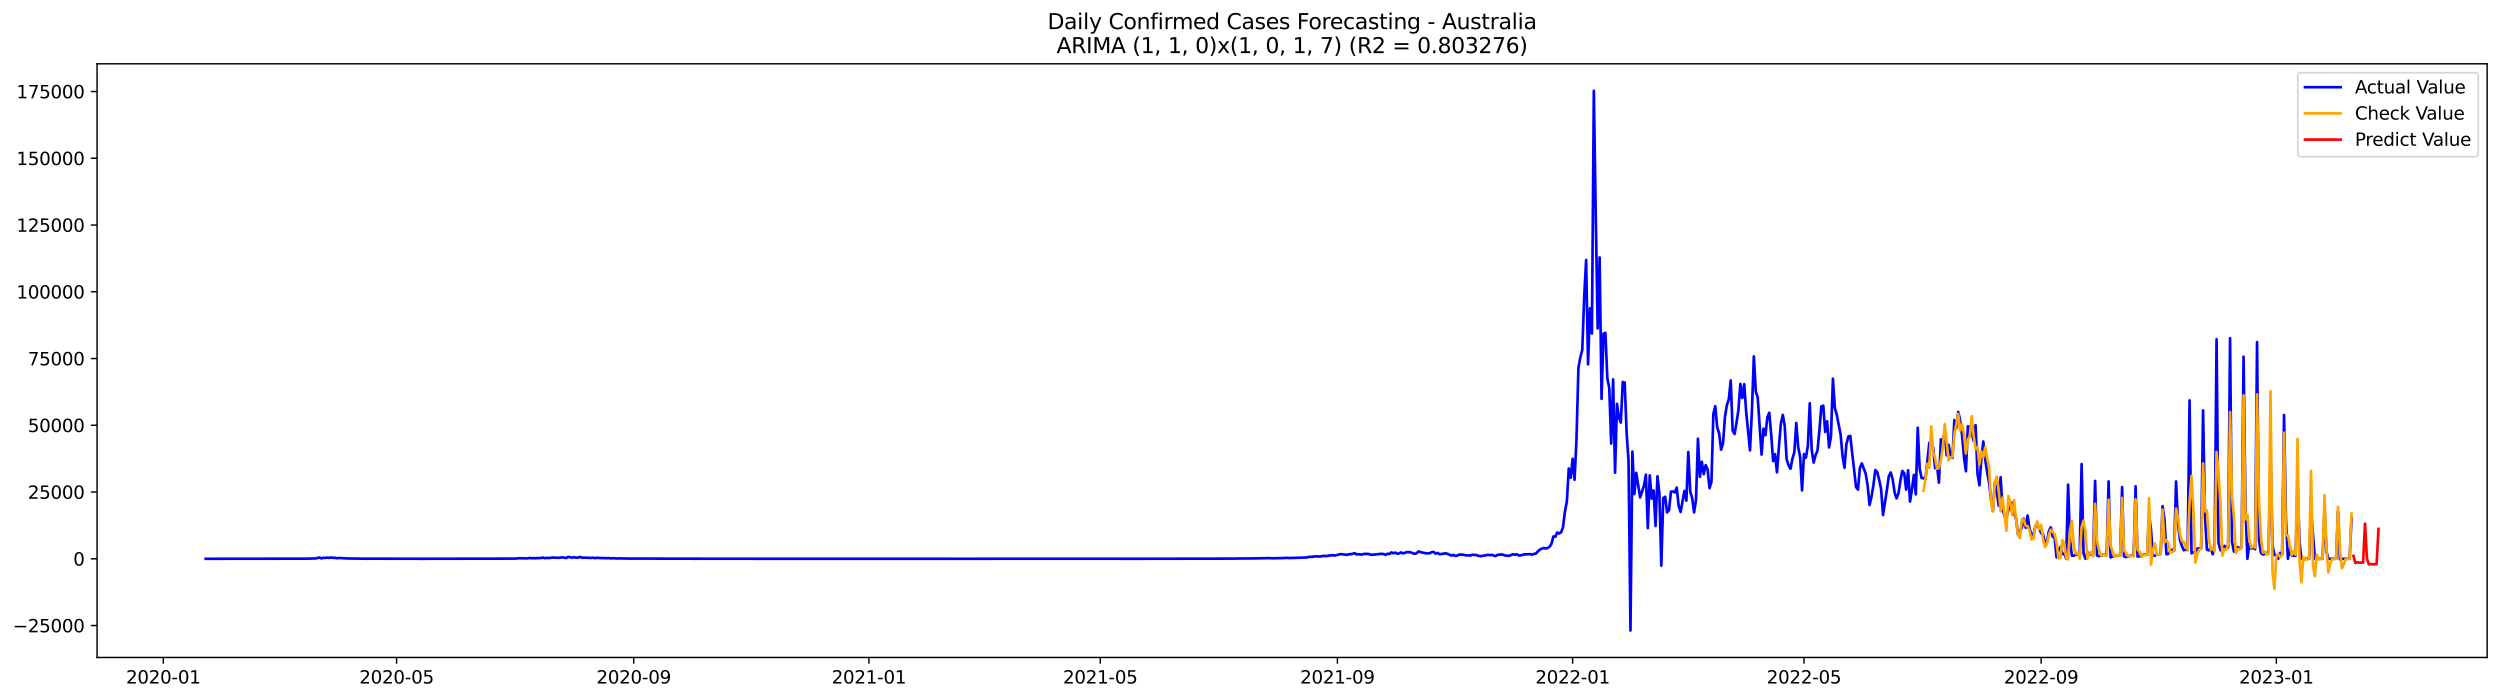 <?xml version="1.0" encoding="utf-8" standalone="no"?>
<!DOCTYPE svg PUBLIC "-//W3C//DTD SVG 1.1//EN"
  "http://www.w3.org/Graphics/SVG/1.1/DTD/svg11.dtd">
<svg xmlns:xlink="http://www.w3.org/1999/xlink" width="1400.792pt" height="392.274pt" viewBox="0 0 1400.792 392.274" xmlns="http://www.w3.org/2000/svg" version="1.1">
 <defs>
  <style type="text/css">*{stroke-linejoin: round; stroke-linecap: butt}</style>
 </defs>
 <g id="figure_1">
  <g id="patch_1">
   <path d="M 0 392.274 
L 1400.792 392.274 
L 1400.792 0 
L 0 0 
z
" style="fill: #ffffff"/>
  </g>
  <g id="axes_1">
   <g id="patch_2">
    <path d="M 54.392 368.396 
L 1393.592 368.396 
L 1393.592 35.755 
L 54.392 35.755 
z
" style="fill: #ffffff"/>
   </g>
   <g id="matplotlib.axis_1">
    <g id="xtick_1">
     <g id="line2d_1">
      <defs>
       <path id="maee55ea41e" d="M 0 0 
L 0 3.5 
" style="stroke: #000000; stroke-width: 0.8"/>
      </defs>
      <g>
       <use xlink:href="#maee55ea41e" x="91.499" y="368.396" style="stroke: #000000; stroke-width: 0.8"/>
      </g>
     </g>
     <g id="text_1">
      <!-- 2020-01 -->
      <g transform="translate(70.608 382.994)scale(0.1 -0.1)">
       <defs>
        <path id="DejaVuSans-32" d="M 1228 531 
L 3431 531 
L 3431 0 
L 469 0 
L 469 531 
Q 828 903 1448 1529 
Q 2069 2156 2228 2338 
Q 2531 2678 2651 2914 
Q 2772 3150 2772 3378 
Q 2772 3750 2511 3984 
Q 2250 4219 1831 4219 
Q 1534 4219 1204 4116 
Q 875 4013 500 3803 
L 500 4441 
Q 881 4594 1212 4672 
Q 1544 4750 1819 4750 
Q 2544 4750 2975 4387 
Q 3406 4025 3406 3419 
Q 3406 3131 3298 2873 
Q 3191 2616 2906 2266 
Q 2828 2175 2409 1742 
Q 1991 1309 1228 531 
z
" transform="scale(0.016)"/>
        <path id="DejaVuSans-30" d="M 2034 4250 
Q 1547 4250 1301 3770 
Q 1056 3291 1056 2328 
Q 1056 1369 1301 889 
Q 1547 409 2034 409 
Q 2525 409 2770 889 
Q 3016 1369 3016 2328 
Q 3016 3291 2770 3770 
Q 2525 4250 2034 4250 
z
M 2034 4750 
Q 2819 4750 3233 4129 
Q 3647 3509 3647 2328 
Q 3647 1150 3233 529 
Q 2819 -91 2034 -91 
Q 1250 -91 836 529 
Q 422 1150 422 2328 
Q 422 3509 836 4129 
Q 1250 4750 2034 4750 
z
" transform="scale(0.016)"/>
        <path id="DejaVuSans-2d" d="M 313 2009 
L 1997 2009 
L 1997 1497 
L 313 1497 
L 313 2009 
z
" transform="scale(0.016)"/>
        <path id="DejaVuSans-31" d="M 794 531 
L 1825 531 
L 1825 4091 
L 703 3866 
L 703 4441 
L 1819 4666 
L 2450 4666 
L 2450 531 
L 3481 531 
L 3481 0 
L 794 0 
L 794 531 
z
" transform="scale(0.016)"/>
       </defs>
       <use xlink:href="#DejaVuSans-32"/>
       <use xlink:href="#DejaVuSans-30" x="63.623"/>
       <use xlink:href="#DejaVuSans-32" x="127.246"/>
       <use xlink:href="#DejaVuSans-30" x="190.869"/>
       <use xlink:href="#DejaVuSans-2d" x="254.492"/>
       <use xlink:href="#DejaVuSans-30" x="290.576"/>
       <use xlink:href="#DejaVuSans-31" x="354.199"/>
      </g>
     </g>
    </g>
    <g id="xtick_2">
     <g id="line2d_2">
      <g>
       <use xlink:href="#maee55ea41e" x="222.211" y="368.396" style="stroke: #000000; stroke-width: 0.8"/>
      </g>
     </g>
     <g id="text_2">
      <!-- 2020-05 -->
      <g transform="translate(201.319 382.994)scale(0.1 -0.1)">
       <defs>
        <path id="DejaVuSans-35" d="M 691 4666 
L 3169 4666 
L 3169 4134 
L 1269 4134 
L 1269 2991 
Q 1406 3038 1543 3061 
Q 1681 3084 1819 3084 
Q 2600 3084 3056 2656 
Q 3513 2228 3513 1497 
Q 3513 744 3044 326 
Q 2575 -91 1722 -91 
Q 1428 -91 1123 -41 
Q 819 9 494 109 
L 494 744 
Q 775 591 1075 516 
Q 1375 441 1709 441 
Q 2250 441 2565 725 
Q 2881 1009 2881 1497 
Q 2881 1984 2565 2268 
Q 2250 2553 1709 2553 
Q 1456 2553 1204 2497 
Q 953 2441 691 2322 
L 691 4666 
z
" transform="scale(0.016)"/>
       </defs>
       <use xlink:href="#DejaVuSans-32"/>
       <use xlink:href="#DejaVuSans-30" x="63.623"/>
       <use xlink:href="#DejaVuSans-32" x="127.246"/>
       <use xlink:href="#DejaVuSans-30" x="190.869"/>
       <use xlink:href="#DejaVuSans-2d" x="254.492"/>
       <use xlink:href="#DejaVuSans-30" x="290.576"/>
       <use xlink:href="#DejaVuSans-35" x="354.199"/>
      </g>
     </g>
    </g>
    <g id="xtick_3">
     <g id="line2d_3">
      <g>
       <use xlink:href="#maee55ea41e" x="355.083" y="368.396" style="stroke: #000000; stroke-width: 0.8"/>
      </g>
     </g>
     <g id="text_3">
      <!-- 2020-09 -->
      <g transform="translate(334.192 382.994)scale(0.1 -0.1)">
       <defs>
        <path id="DejaVuSans-39" d="M 703 97 
L 703 672 
Q 941 559 1184 500 
Q 1428 441 1663 441 
Q 2288 441 2617 861 
Q 2947 1281 2994 2138 
Q 2813 1869 2534 1725 
Q 2256 1581 1919 1581 
Q 1219 1581 811 2004 
Q 403 2428 403 3163 
Q 403 3881 828 4315 
Q 1253 4750 1959 4750 
Q 2769 4750 3195 4129 
Q 3622 3509 3622 2328 
Q 3622 1225 3098 567 
Q 2575 -91 1691 -91 
Q 1453 -91 1209 -44 
Q 966 3 703 97 
z
M 1959 2075 
Q 2384 2075 2632 2365 
Q 2881 2656 2881 3163 
Q 2881 3666 2632 3958 
Q 2384 4250 1959 4250 
Q 1534 4250 1286 3958 
Q 1038 3666 1038 3163 
Q 1038 2656 1286 2365 
Q 1534 2075 1959 2075 
z
" transform="scale(0.016)"/>
       </defs>
       <use xlink:href="#DejaVuSans-32"/>
       <use xlink:href="#DejaVuSans-30" x="63.623"/>
       <use xlink:href="#DejaVuSans-32" x="127.246"/>
       <use xlink:href="#DejaVuSans-30" x="190.869"/>
       <use xlink:href="#DejaVuSans-2d" x="254.492"/>
       <use xlink:href="#DejaVuSans-30" x="290.576"/>
       <use xlink:href="#DejaVuSans-39" x="354.199"/>
      </g>
     </g>
    </g>
    <g id="xtick_4">
     <g id="line2d_4">
      <g>
       <use xlink:href="#maee55ea41e" x="486.875" y="368.396" style="stroke: #000000; stroke-width: 0.8"/>
      </g>
     </g>
     <g id="text_4">
      <!-- 2021-01 -->
      <g transform="translate(465.983 382.994)scale(0.1 -0.1)">
       <use xlink:href="#DejaVuSans-32"/>
       <use xlink:href="#DejaVuSans-30" x="63.623"/>
       <use xlink:href="#DejaVuSans-32" x="127.246"/>
       <use xlink:href="#DejaVuSans-31" x="190.869"/>
       <use xlink:href="#DejaVuSans-2d" x="254.492"/>
       <use xlink:href="#DejaVuSans-30" x="290.576"/>
       <use xlink:href="#DejaVuSans-31" x="354.199"/>
      </g>
     </g>
    </g>
    <g id="xtick_5">
     <g id="line2d_5">
      <g>
       <use xlink:href="#maee55ea41e" x="616.506" y="368.396" style="stroke: #000000; stroke-width: 0.8"/>
      </g>
     </g>
     <g id="text_5">
      <!-- 2021-05 -->
      <g transform="translate(595.615 382.994)scale(0.1 -0.1)">
       <use xlink:href="#DejaVuSans-32"/>
       <use xlink:href="#DejaVuSans-30" x="63.623"/>
       <use xlink:href="#DejaVuSans-32" x="127.246"/>
       <use xlink:href="#DejaVuSans-31" x="190.869"/>
       <use xlink:href="#DejaVuSans-2d" x="254.492"/>
       <use xlink:href="#DejaVuSans-30" x="290.576"/>
       <use xlink:href="#DejaVuSans-35" x="354.199"/>
      </g>
     </g>
    </g>
    <g id="xtick_6">
     <g id="line2d_6">
      <g>
       <use xlink:href="#maee55ea41e" x="749.378" y="368.396" style="stroke: #000000; stroke-width: 0.8"/>
      </g>
     </g>
     <g id="text_6">
      <!-- 2021-09 -->
      <g transform="translate(728.487 382.994)scale(0.1 -0.1)">
       <use xlink:href="#DejaVuSans-32"/>
       <use xlink:href="#DejaVuSans-30" x="63.623"/>
       <use xlink:href="#DejaVuSans-32" x="127.246"/>
       <use xlink:href="#DejaVuSans-31" x="190.869"/>
       <use xlink:href="#DejaVuSans-2d" x="254.492"/>
       <use xlink:href="#DejaVuSans-30" x="290.576"/>
       <use xlink:href="#DejaVuSans-39" x="354.199"/>
      </g>
     </g>
    </g>
    <g id="xtick_7">
     <g id="line2d_7">
      <g>
       <use xlink:href="#maee55ea41e" x="881.17" y="368.396" style="stroke: #000000; stroke-width: 0.8"/>
      </g>
     </g>
     <g id="text_7">
      <!-- 2022-01 -->
      <g transform="translate(860.279 382.994)scale(0.1 -0.1)">
       <use xlink:href="#DejaVuSans-32"/>
       <use xlink:href="#DejaVuSans-30" x="63.623"/>
       <use xlink:href="#DejaVuSans-32" x="127.246"/>
       <use xlink:href="#DejaVuSans-32" x="190.869"/>
       <use xlink:href="#DejaVuSans-2d" x="254.492"/>
       <use xlink:href="#DejaVuSans-30" x="290.576"/>
       <use xlink:href="#DejaVuSans-31" x="354.199"/>
      </g>
     </g>
    </g>
    <g id="xtick_8">
     <g id="line2d_8">
      <g>
       <use xlink:href="#maee55ea41e" x="1010.802" y="368.396" style="stroke: #000000; stroke-width: 0.8"/>
      </g>
     </g>
     <g id="text_8">
      <!-- 2022-05 -->
      <g transform="translate(989.91 382.994)scale(0.1 -0.1)">
       <use xlink:href="#DejaVuSans-32"/>
       <use xlink:href="#DejaVuSans-30" x="63.623"/>
       <use xlink:href="#DejaVuSans-32" x="127.246"/>
       <use xlink:href="#DejaVuSans-32" x="190.869"/>
       <use xlink:href="#DejaVuSans-2d" x="254.492"/>
       <use xlink:href="#DejaVuSans-30" x="290.576"/>
       <use xlink:href="#DejaVuSans-35" x="354.199"/>
      </g>
     </g>
    </g>
    <g id="xtick_9">
     <g id="line2d_9">
      <g>
       <use xlink:href="#maee55ea41e" x="1143.674" y="368.396" style="stroke: #000000; stroke-width: 0.8"/>
      </g>
     </g>
     <g id="text_9">
      <!-- 2022-09 -->
      <g transform="translate(1122.782 382.994)scale(0.1 -0.1)">
       <use xlink:href="#DejaVuSans-32"/>
       <use xlink:href="#DejaVuSans-30" x="63.623"/>
       <use xlink:href="#DejaVuSans-32" x="127.246"/>
       <use xlink:href="#DejaVuSans-32" x="190.869"/>
       <use xlink:href="#DejaVuSans-2d" x="254.492"/>
       <use xlink:href="#DejaVuSans-30" x="290.576"/>
       <use xlink:href="#DejaVuSans-39" x="354.199"/>
      </g>
     </g>
    </g>
    <g id="xtick_10">
     <g id="line2d_10">
      <g>
       <use xlink:href="#maee55ea41e" x="1275.466" y="368.396" style="stroke: #000000; stroke-width: 0.8"/>
      </g>
     </g>
     <g id="text_10">
      <!-- 2023-01 -->
      <g transform="translate(1254.574 382.994)scale(0.1 -0.1)">
       <defs>
        <path id="DejaVuSans-33" d="M 2597 2516 
Q 3050 2419 3304 2112 
Q 3559 1806 3559 1356 
Q 3559 666 3084 287 
Q 2609 -91 1734 -91 
Q 1441 -91 1130 -33 
Q 819 25 488 141 
L 488 750 
Q 750 597 1062 519 
Q 1375 441 1716 441 
Q 2309 441 2620 675 
Q 2931 909 2931 1356 
Q 2931 1769 2642 2001 
Q 2353 2234 1838 2234 
L 1294 2234 
L 1294 2753 
L 1863 2753 
Q 2328 2753 2575 2939 
Q 2822 3125 2822 3475 
Q 2822 3834 2567 4026 
Q 2313 4219 1838 4219 
Q 1578 4219 1281 4162 
Q 984 4106 628 3988 
L 628 4550 
Q 988 4650 1302 4700 
Q 1616 4750 1894 4750 
Q 2613 4750 3031 4423 
Q 3450 4097 3450 3541 
Q 3450 3153 3228 2886 
Q 3006 2619 2597 2516 
z
" transform="scale(0.016)"/>
       </defs>
       <use xlink:href="#DejaVuSans-32"/>
       <use xlink:href="#DejaVuSans-30" x="63.623"/>
       <use xlink:href="#DejaVuSans-32" x="127.246"/>
       <use xlink:href="#DejaVuSans-33" x="190.869"/>
       <use xlink:href="#DejaVuSans-2d" x="254.492"/>
       <use xlink:href="#DejaVuSans-30" x="290.576"/>
       <use xlink:href="#DejaVuSans-31" x="354.199"/>
      </g>
     </g>
    </g>
   </g>
   <g id="matplotlib.axis_2">
    <g id="ytick_1">
     <g id="line2d_11">
      <defs>
       <path id="md94dae2a0b" d="M 0 0 
L -3.5 0 
" style="stroke: #000000; stroke-width: 0.8"/>
      </defs>
      <g>
       <use xlink:href="#md94dae2a0b" x="54.392" y="350.499" style="stroke: #000000; stroke-width: 0.8"/>
      </g>
     </g>
     <g id="text_11">
      <!-- −25000 -->
      <g transform="translate(7.2 354.298)scale(0.1 -0.1)">
       <defs>
        <path id="DejaVuSans-2212" d="M 678 2272 
L 4684 2272 
L 4684 1741 
L 678 1741 
L 678 2272 
z
" transform="scale(0.016)"/>
       </defs>
       <use xlink:href="#DejaVuSans-2212"/>
       <use xlink:href="#DejaVuSans-32" x="83.789"/>
       <use xlink:href="#DejaVuSans-35" x="147.412"/>
       <use xlink:href="#DejaVuSans-30" x="211.035"/>
       <use xlink:href="#DejaVuSans-30" x="274.658"/>
       <use xlink:href="#DejaVuSans-30" x="338.281"/>
      </g>
     </g>
    </g>
    <g id="ytick_2">
     <g id="line2d_12">
      <g>
       <use xlink:href="#md94dae2a0b" x="54.392" y="313.097" style="stroke: #000000; stroke-width: 0.8"/>
      </g>
     </g>
     <g id="text_12">
      <!-- 0 -->
      <g transform="translate(41.03 316.896)scale(0.1 -0.1)">
       <use xlink:href="#DejaVuSans-30"/>
      </g>
     </g>
    </g>
    <g id="ytick_3">
     <g id="line2d_13">
      <g>
       <use xlink:href="#md94dae2a0b" x="54.392" y="275.694" style="stroke: #000000; stroke-width: 0.8"/>
      </g>
     </g>
     <g id="text_13">
      <!-- 25000 -->
      <g transform="translate(15.58 279.494)scale(0.1 -0.1)">
       <use xlink:href="#DejaVuSans-32"/>
       <use xlink:href="#DejaVuSans-35" x="63.623"/>
       <use xlink:href="#DejaVuSans-30" x="127.246"/>
       <use xlink:href="#DejaVuSans-30" x="190.869"/>
       <use xlink:href="#DejaVuSans-30" x="254.492"/>
      </g>
     </g>
    </g>
    <g id="ytick_4">
     <g id="line2d_14">
      <g>
       <use xlink:href="#md94dae2a0b" x="54.392" y="238.292" style="stroke: #000000; stroke-width: 0.8"/>
      </g>
     </g>
     <g id="text_14">
      <!-- 50000 -->
      <g transform="translate(15.58 242.091)scale(0.1 -0.1)">
       <use xlink:href="#DejaVuSans-35"/>
       <use xlink:href="#DejaVuSans-30" x="63.623"/>
       <use xlink:href="#DejaVuSans-30" x="127.246"/>
       <use xlink:href="#DejaVuSans-30" x="190.869"/>
       <use xlink:href="#DejaVuSans-30" x="254.492"/>
      </g>
     </g>
    </g>
    <g id="ytick_5">
     <g id="line2d_15">
      <g>
       <use xlink:href="#md94dae2a0b" x="54.392" y="200.89" style="stroke: #000000; stroke-width: 0.8"/>
      </g>
     </g>
     <g id="text_15">
      <!-- 75000 -->
      <g transform="translate(15.58 204.689)scale(0.1 -0.1)">
       <defs>
        <path id="DejaVuSans-37" d="M 525 4666 
L 3525 4666 
L 3525 4397 
L 1831 0 
L 1172 0 
L 2766 4134 
L 525 4134 
L 525 4666 
z
" transform="scale(0.016)"/>
       </defs>
       <use xlink:href="#DejaVuSans-37"/>
       <use xlink:href="#DejaVuSans-35" x="63.623"/>
       <use xlink:href="#DejaVuSans-30" x="127.246"/>
       <use xlink:href="#DejaVuSans-30" x="190.869"/>
       <use xlink:href="#DejaVuSans-30" x="254.492"/>
      </g>
     </g>
    </g>
    <g id="ytick_6">
     <g id="line2d_16">
      <g>
       <use xlink:href="#md94dae2a0b" x="54.392" y="163.488" style="stroke: #000000; stroke-width: 0.8"/>
      </g>
     </g>
     <g id="text_16">
      <!-- 100000 -->
      <g transform="translate(9.217 167.287)scale(0.1 -0.1)">
       <use xlink:href="#DejaVuSans-31"/>
       <use xlink:href="#DejaVuSans-30" x="63.623"/>
       <use xlink:href="#DejaVuSans-30" x="127.246"/>
       <use xlink:href="#DejaVuSans-30" x="190.869"/>
       <use xlink:href="#DejaVuSans-30" x="254.492"/>
       <use xlink:href="#DejaVuSans-30" x="318.115"/>
      </g>
     </g>
    </g>
    <g id="ytick_7">
     <g id="line2d_17">
      <g>
       <use xlink:href="#md94dae2a0b" x="54.392" y="126.085" style="stroke: #000000; stroke-width: 0.8"/>
      </g>
     </g>
     <g id="text_17">
      <!-- 125000 -->
      <g transform="translate(9.217 129.885)scale(0.1 -0.1)">
       <use xlink:href="#DejaVuSans-31"/>
       <use xlink:href="#DejaVuSans-32" x="63.623"/>
       <use xlink:href="#DejaVuSans-35" x="127.246"/>
       <use xlink:href="#DejaVuSans-30" x="190.869"/>
       <use xlink:href="#DejaVuSans-30" x="254.492"/>
       <use xlink:href="#DejaVuSans-30" x="318.115"/>
      </g>
     </g>
    </g>
    <g id="ytick_8">
     <g id="line2d_18">
      <g>
       <use xlink:href="#md94dae2a0b" x="54.392" y="88.683" style="stroke: #000000; stroke-width: 0.8"/>
      </g>
     </g>
     <g id="text_18">
      <!-- 150000 -->
      <g transform="translate(9.217 92.482)scale(0.1 -0.1)">
       <use xlink:href="#DejaVuSans-31"/>
       <use xlink:href="#DejaVuSans-35" x="63.623"/>
       <use xlink:href="#DejaVuSans-30" x="127.246"/>
       <use xlink:href="#DejaVuSans-30" x="190.869"/>
       <use xlink:href="#DejaVuSans-30" x="254.492"/>
       <use xlink:href="#DejaVuSans-30" x="318.115"/>
      </g>
     </g>
    </g>
    <g id="ytick_9">
     <g id="line2d_19">
      <g>
       <use xlink:href="#md94dae2a0b" x="54.392" y="51.281" style="stroke: #000000; stroke-width: 0.8"/>
      </g>
     </g>
     <g id="text_19">
      <!-- 175000 -->
      <g transform="translate(9.217 55.08)scale(0.1 -0.1)">
       <use xlink:href="#DejaVuSans-31"/>
       <use xlink:href="#DejaVuSans-37" x="63.623"/>
       <use xlink:href="#DejaVuSans-35" x="127.246"/>
       <use xlink:href="#DejaVuSans-30" x="190.869"/>
       <use xlink:href="#DejaVuSans-30" x="254.492"/>
       <use xlink:href="#DejaVuSans-30" x="318.115"/>
      </g>
     </g>
    </g>
   </g>
   <g id="line2d_20">
    <path d="M 115.265 313.097 
L 171.439 313.026 
L 175.76 312.927 
L 176.84 312.932 
L 179 312.381 
L 180.081 312.898 
L 181.161 312.555 
L 182.241 312.618 
L 183.321 312.429 
L 184.402 312.598 
L 185.482 312.353 
L 186.562 312.582 
L 187.642 312.533 
L 188.723 312.8 
L 189.803 312.643 
L 195.204 312.932 
L 206.007 313.064 
L 208.167 313.028 
L 235.174 313.083 
L 238.415 313.083 
L 289.187 312.999 
L 290.267 312.806 
L 295.669 312.842 
L 296.749 312.621 
L 297.829 312.829 
L 298.909 312.731 
L 299.99 312.823 
L 301.07 312.691 
L 302.15 312.743 
L 304.311 312.464 
L 305.391 312.785 
L 306.471 312.556 
L 307.551 312.697 
L 309.712 312.399 
L 312.953 312.565 
L 315.113 312.301 
L 317.274 312.679 
L 318.354 312.025 
L 319.434 312.191 
L 320.515 312.533 
L 321.595 312.176 
L 322.675 312.464 
L 323.755 312.48 
L 324.836 312.027 
L 325.916 312.431 
L 326.996 312.525 
L 328.076 312.459 
L 331.317 312.624 
L 332.397 312.477 
L 333.478 312.751 
L 334.558 312.522 
L 336.718 312.72 
L 337.799 312.691 
L 339.959 312.773 
L 341.04 312.727 
L 342.12 312.841 
L 344.28 312.784 
L 345.361 312.941 
L 347.521 312.871 
L 350.762 312.948 
L 352.922 312.983 
L 398.293 313.064 
L 419.899 313.082 
L 433.942 313.088 
L 437.183 313.083 
L 444.745 313.083 
L 522.523 313.083 
L 539.808 313.094 
L 561.413 313.079 
L 595.981 313.082 
L 603.543 313.062 
L 637.031 313.091 
L 691.044 313.001 
L 695.365 312.938 
L 697.526 312.927 
L 699.686 312.905 
L 702.927 312.878 
L 711.569 312.718 
L 712.649 312.823 
L 715.89 312.754 
L 718.051 312.718 
L 721.292 312.568 
L 722.372 312.682 
L 732.094 312.375 
L 733.174 312.084 
L 734.255 311.979 
L 735.335 312.039 
L 736.415 311.764 
L 738.576 311.759 
L 739.656 311.849 
L 741.817 311.428 
L 742.897 311.636 
L 746.138 311.069 
L 748.298 311.264 
L 750.459 310.631 
L 751.539 310.492 
L 754.78 310.903 
L 755.86 310.559 
L 756.94 310.516 
L 759.101 309.992 
L 760.181 310.679 
L 761.261 310.523 
L 762.341 310.736 
L 763.422 310.638 
L 764.502 310.32 
L 765.582 310.404 
L 766.663 310.32 
L 767.743 310.745 
L 768.823 310.852 
L 774.224 310.306 
L 775.305 310.475 
L 776.385 310.894 
L 777.465 310.284 
L 778.545 310.386 
L 779.626 309.506 
L 780.706 310.018 
L 781.786 309.603 
L 782.866 310.296 
L 783.947 310.07 
L 785.027 309.522 
L 786.107 310.065 
L 787.187 309.781 
L 788.268 309.32 
L 789.348 309.334 
L 790.428 309.521 
L 792.589 310.332 
L 793.669 310.061 
L 794.749 308.991 
L 797.99 309.846 
L 799.07 310.016 
L 800.151 310.048 
L 801.231 309.959 
L 802.311 309.29 
L 803.391 309.286 
L 804.472 310.279 
L 805.552 309.844 
L 806.632 310.577 
L 809.873 310.048 
L 810.953 310.275 
L 812.033 310.719 
L 813.114 311.324 
L 814.194 310.903 
L 815.274 311.398 
L 816.355 311.434 
L 817.435 310.797 
L 818.515 310.733 
L 819.595 310.802 
L 821.756 311.205 
L 822.836 311.164 
L 823.916 311.3 
L 824.997 310.769 
L 826.077 310.981 
L 827.157 310.924 
L 828.237 311.428 
L 829.318 311.608 
L 830.398 311.579 
L 831.478 311.259 
L 832.558 311.201 
L 833.639 310.845 
L 834.719 311.062 
L 835.799 310.905 
L 837.96 311.597 
L 839.04 310.906 
L 841.201 310.662 
L 842.281 310.882 
L 843.361 311.249 
L 845.522 311.452 
L 847.682 310.55 
L 848.762 310.819 
L 849.843 310.541 
L 850.923 311.228 
L 852.003 311.174 
L 853.083 310.951 
L 854.164 310.546 
L 855.244 310.622 
L 857.404 310.468 
L 858.485 310.788 
L 859.565 310.339 
L 860.645 310.149 
L 861.726 308.894 
L 862.806 307.975 
L 863.886 307.408 
L 864.966 307.087 
L 866.047 307.319 
L 867.127 307.066 
L 868.207 306.376 
L 869.287 304.822 
L 870.368 300.594 
L 871.448 300.802 
L 872.528 298.353 
L 873.608 298.945 
L 874.689 298.309 
L 875.769 295.447 
L 876.849 286.649 
L 877.929 281.127 
L 879.01 262.512 
L 880.09 267.671 
L 881.17 257.055 
L 882.25 268.8 
L 883.331 246.154 
L 884.411 206.134 
L 885.491 200.253 
L 886.572 196.059 
L 887.652 166.342 
L 888.732 145.674 
L 889.812 204.13 
L 890.893 172.754 
L 891.973 186.815 
L 893.053 50.876 
L 894.133 121.32 
L 895.214 184.002 
L 896.294 144.237 
L 897.374 223.494 
L 898.454 186.894 
L 899.535 186.505 
L 900.615 211.955 
L 901.695 217.435 
L 902.775 248.516 
L 903.856 212.586 
L 904.936 264.872 
L 906.016 226.29 
L 907.096 233.923 
L 908.177 236.772 
L 909.257 214.021 
L 910.337 214.385 
L 911.418 242.394 
L 912.498 258.162 
L 913.578 353.276 
L 914.658 253.035 
L 915.739 276.849 
L 916.819 264.954 
L 918.979 278.709 
L 921.14 272.144 
L 922.22 265.955 
L 923.3 295.917 
L 924.381 266.344 
L 925.461 279.339 
L 926.541 274.786 
L 927.621 294.711 
L 928.702 266.848 
L 929.782 276.601 
L 930.862 316.947 
L 931.942 279.092 
L 933.023 278.362 
L 934.103 287.1 
L 935.183 285.839 
L 936.264 275.45 
L 937.344 275.352 
L 938.424 275.916 
L 939.504 273.196 
L 940.585 283.469 
L 941.665 286.851 
L 943.825 275.069 
L 944.906 280.549 
L 945.986 253.235 
L 947.066 275.456 
L 948.146 279.111 
L 949.227 287.1 
L 950.307 279.91 
L 951.387 245.829 
L 952.467 267.18 
L 953.548 258.736 
L 954.628 265.687 
L 955.708 260.618 
L 956.789 262.985 
L 957.869 273.54 
L 958.949 270.005 
L 960.029 231.845 
L 961.11 227.598 
L 962.19 239.54 
L 963.27 242.852 
L 964.35 251.975 
L 965.431 248.421 
L 966.511 233.71 
L 967.591 226.988 
L 968.671 223.774 
L 969.752 213.185 
L 970.832 241.302 
L 971.912 243.156 
L 972.992 236.839 
L 974.073 229.708 
L 975.153 215.068 
L 976.233 222.974 
L 977.313 215.275 
L 978.394 230.667 
L 980.554 252.34 
L 981.635 229.998 
L 982.715 199.697 
L 983.795 219.429 
L 984.875 222.612 
L 987.036 254.712 
L 988.116 240.201 
L 989.196 243.877 
L 990.277 233.778 
L 991.357 231.247 
L 992.437 243.53 
L 993.517 258.37 
L 994.598 254.484 
L 995.678 264.676 
L 996.758 250.213 
L 997.838 237.424 
L 998.919 232.456 
L 999.999 238.519 
L 1001.079 257.429 
L 1002.159 260.656 
L 1003.24 262.665 
L 1004.32 257.023 
L 1005.4 253.389 
L 1006.481 236.982 
L 1007.561 250.59 
L 1008.641 255.988 
L 1009.721 274.776 
L 1010.802 254.424 
L 1011.882 256.423 
L 1012.962 249.776 
L 1014.042 225.937 
L 1015.123 252.04 
L 1016.203 259.185 
L 1017.283 255.039 
L 1018.363 252.569 
L 1019.444 241.235 
L 1020.524 227.739 
L 1021.604 227.299 
L 1022.684 242.008 
L 1023.765 236.069 
L 1024.845 250.713 
L 1025.925 244.615 
L 1027.005 212.178 
L 1028.086 228.626 
L 1029.166 232.33 
L 1031.327 243.551 
L 1032.407 255.479 
L 1033.487 262.099 
L 1034.567 248.962 
L 1035.648 244.588 
L 1036.728 244.235 
L 1039.969 272.886 
L 1041.049 274.324 
L 1042.129 262.265 
L 1043.209 259.667 
L 1045.37 265.376 
L 1046.45 271.923 
L 1047.53 282.985 
L 1048.611 278.308 
L 1049.691 271.95 
L 1050.771 263.392 
L 1051.852 264.574 
L 1052.932 268.89 
L 1054.012 274.071 
L 1055.092 288.571 
L 1057.253 274.553 
L 1058.333 266.778 
L 1059.413 264.735 
L 1060.494 268.565 
L 1061.574 275.929 
L 1062.654 279.288 
L 1063.734 276.565 
L 1064.815 269.327 
L 1065.895 263.883 
L 1066.975 265.171 
L 1068.055 274.375 
L 1069.136 263.503 
L 1070.216 281.025 
L 1071.296 274.203 
L 1072.376 266.089 
L 1073.457 276.985 
L 1074.537 239.697 
L 1075.617 262.61 
L 1076.698 267.861 
L 1077.778 267.892 
L 1078.858 268.628 
L 1081.019 248.162 
L 1082.099 248.57 
L 1083.179 250.645 
L 1084.259 262.361 
L 1085.34 261.137 
L 1086.42 270.413 
L 1087.5 246.185 
L 1088.58 246.648 
L 1089.661 242.638 
L 1090.741 255.095 
L 1091.821 249.179 
L 1092.901 254.878 
L 1093.982 256.564 
L 1095.062 235.34 
L 1096.142 239.935 
L 1097.222 230.828 
L 1098.303 235.559 
L 1099.383 243.813 
L 1100.463 256.176 
L 1101.544 264.041 
L 1102.624 238.852 
L 1103.704 239.1 
L 1104.784 242.668 
L 1105.865 247.014 
L 1106.945 238.229 
L 1108.025 265.452 
L 1109.105 271.939 
L 1110.186 257.078 
L 1111.266 247.355 
L 1112.346 257.421 
L 1113.426 264.405 
L 1114.507 270.489 
L 1115.587 279.261 
L 1116.667 286.152 
L 1117.747 270.302 
L 1118.828 275.658 
L 1119.908 283.299 
L 1120.988 267.425 
L 1122.068 285.151 
L 1123.149 288.99 
L 1124.229 289.843 
L 1126.39 281.934 
L 1127.47 281.658 
L 1128.55 287.534 
L 1129.63 290.663 
L 1130.711 299.407 
L 1132.871 295.684 
L 1133.951 290.618 
L 1135.032 295.703 
L 1136.112 288.864 
L 1137.192 296.375 
L 1138.272 299.25 
L 1139.353 300.099 
L 1140.433 294.873 
L 1141.513 294.339 
L 1142.593 295.883 
L 1143.674 298.785 
L 1144.754 299.412 
L 1145.834 304.217 
L 1146.915 303.884 
L 1147.995 297.666 
L 1149.075 295.444 
L 1150.155 300.727 
L 1151.236 301.245 
L 1152.316 312.292 
L 1153.396 308.486 
L 1154.476 306.524 
L 1155.557 310.402 
L 1156.637 310.297 
L 1157.717 313.097 
L 1158.797 271.564 
L 1159.878 303.103 
L 1160.958 311.407 
L 1162.038 311.349 
L 1163.118 310.661 
L 1165.279 310.864 
L 1166.359 260.026 
L 1167.439 310.079 
L 1168.52 313.097 
L 1169.6 309.5 
L 1170.68 310.46 
L 1171.761 310.658 
L 1172.841 310.625 
L 1173.921 269.436 
L 1175.001 311.255 
L 1176.082 311.633 
L 1177.162 311.439 
L 1178.242 310.918 
L 1179.322 310.805 
L 1180.403 310.938 
L 1181.483 269.717 
L 1182.563 312.325 
L 1183.643 311.871 
L 1185.804 311.164 
L 1186.884 311.123 
L 1187.964 311.246 
L 1189.045 272.933 
L 1190.125 311.793 
L 1191.205 312.167 
L 1192.285 311.9 
L 1193.366 311.47 
L 1194.446 311.292 
L 1195.526 311.461 
L 1196.607 272.482 
L 1197.687 311.87 
L 1198.767 311.677 
L 1199.847 311.72 
L 1200.928 310.839 
L 1202.008 310.779 
L 1203.088 310.878 
L 1204.168 288.64 
L 1205.249 296.879 
L 1206.329 311.334 
L 1207.409 311.398 
L 1208.489 310.622 
L 1209.57 310.579 
L 1210.65 310.284 
L 1211.73 283.612 
L 1212.81 291.313 
L 1213.891 310.534 
L 1214.971 310.297 
L 1216.051 309.044 
L 1217.131 308.05 
L 1218.212 308.523 
L 1219.292 269.773 
L 1220.372 293.429 
L 1221.453 302.453 
L 1222.533 305.899 
L 1223.613 308.321 
L 1224.693 307.932 
L 1225.774 308.234 
L 1226.854 224.352 
L 1227.934 309.992 
L 1229.014 309.495 
L 1230.095 309.265 
L 1231.175 307.401 
L 1232.255 307.32 
L 1233.335 307.352 
L 1234.416 229.951 
L 1235.496 289.449 
L 1236.576 307.969 
L 1237.656 308.382 
L 1238.737 306.889 
L 1239.817 310.553 
L 1240.897 306.66 
L 1241.978 190.075 
L 1243.058 304.093 
L 1244.138 308.349 
L 1245.218 308.442 
L 1246.299 305.851 
L 1247.379 306.548 
L 1248.459 306.687 
L 1249.539 189.469 
L 1250.62 303.56 
L 1251.7 309.078 
L 1252.78 308.798 
L 1253.86 306.55 
L 1254.941 307.289 
L 1256.021 306.799 
L 1257.101 199.873 
L 1258.181 284.774 
L 1259.262 313.097 
L 1260.342 304.425 
L 1261.422 307.367 
L 1262.502 306.849 
L 1263.583 307.744 
L 1264.663 191.69 
L 1265.743 302.86 
L 1266.824 309.742 
L 1267.904 310.695 
L 1270.064 309.929 
L 1271.145 309.002 
L 1272.225 253.709 
L 1273.305 305.544 
L 1274.385 310.966 
L 1275.466 311.262 
L 1276.546 313.097 
L 1277.626 309.847 
L 1278.706 310.659 
L 1279.787 232.552 
L 1280.867 290.731 
L 1281.947 313.097 
L 1283.027 308.05 
L 1284.108 311.208 
L 1285.188 311.376 
L 1286.268 311.376 
L 1287.348 270.842 
L 1288.429 303.052 
L 1289.509 313.097 
L 1293.83 313.097 
L 1294.91 286.1 
L 1297.071 313.097 
L 1301.392 313.097 
L 1302.472 285.468 
L 1303.552 309.032 
L 1304.633 313.097 
L 1308.954 313.097 
L 1310.034 286.65 
L 1311.114 313.424 
L 1312.194 313.097 
L 1316.516 313.097 
L 1317.596 290.661 
L 1317.596 290.661 
" clip-path="url(#p1d0b0404d0)" style="fill: none; stroke: #0000ff; stroke-width: 1.5; stroke-linecap: square"/>
   </g>
   <g id="line2d_21">
    <path d="M 1077.778 274.958 
L 1078.858 268.482 
L 1079.938 259.765 
L 1081.019 262.104 
L 1082.099 238.891 
L 1083.179 253.531 
L 1084.259 256.598 
L 1085.34 262.699 
L 1086.42 262.314 
L 1087.5 257.82 
L 1088.58 250.84 
L 1089.661 237.624 
L 1091.821 257.913 
L 1092.901 256.548 
L 1093.982 256.063 
L 1095.062 243.552 
L 1097.222 231.841 
L 1098.303 241.116 
L 1099.383 237.628 
L 1100.463 243.484 
L 1101.544 254.108 
L 1102.624 245.961 
L 1103.704 244.566 
L 1104.784 233.171 
L 1105.865 244.244 
L 1106.945 251.374 
L 1108.025 250.648 
L 1109.105 260.158 
L 1110.186 252.957 
L 1111.266 256.329 
L 1112.346 250.457 
L 1113.426 256.797 
L 1114.507 261.613 
L 1115.587 281.221 
L 1116.667 286.643 
L 1117.747 270.137 
L 1118.828 267.086 
L 1119.908 274.702 
L 1120.988 286.511 
L 1122.068 278.824 
L 1124.229 297.402 
L 1125.309 277.894 
L 1126.39 281.549 
L 1127.47 288.609 
L 1128.55 280.184 
L 1129.63 291.008 
L 1130.711 299.879 
L 1131.791 301.524 
L 1132.871 291.109 
L 1133.951 291.122 
L 1135.032 294.581 
L 1136.112 294.865 
L 1137.192 297.536 
L 1138.272 302.37 
L 1139.353 301.887 
L 1140.433 294.961 
L 1141.513 292.198 
L 1142.593 296.499 
L 1143.674 294.116 
L 1144.754 301.944 
L 1145.834 306.462 
L 1146.915 304.862 
L 1147.995 299.701 
L 1149.075 296.795 
L 1151.236 299.212 
L 1152.316 304.067 
L 1153.396 312.902 
L 1154.476 312.472 
L 1155.557 302.676 
L 1156.637 304.637 
L 1157.717 312.814 
L 1158.797 313.474 
L 1159.878 296.998 
L 1160.958 291.855 
L 1162.038 307.142 
L 1163.118 310.192 
L 1164.199 309.684 
L 1165.279 313.062 
L 1166.359 295.337 
L 1167.439 291.697 
L 1168.52 297.831 
L 1169.6 313.034 
L 1170.68 310.289 
L 1171.761 309.27 
L 1172.841 311.809 
L 1173.921 282.283 
L 1175.001 303.328 
L 1176.082 308.003 
L 1177.162 311.241 
L 1178.242 310.797 
L 1179.322 311.049 
L 1180.403 311.505 
L 1181.483 279.943 
L 1182.563 305.47 
L 1184.724 311.966 
L 1185.804 311.08 
L 1186.884 311.139 
L 1187.964 311.499 
L 1189.045 278.983 
L 1190.125 308.572 
L 1191.205 309.679 
L 1192.285 311.716 
L 1193.366 311.5 
L 1194.446 311.482 
L 1195.526 311.596 
L 1196.607 279.716 
L 1197.687 308.082 
L 1198.767 309.036 
L 1199.847 311.589 
L 1200.928 311.212 
L 1202.008 311.001 
L 1203.088 310.953 
L 1204.168 279.174 
L 1205.249 316.365 
L 1206.329 308.167 
L 1207.409 304.502 
L 1208.489 310.775 
L 1209.57 310.668 
L 1210.65 310.701 
L 1211.73 285.544 
L 1212.81 303.882 
L 1213.891 302.731 
L 1214.971 304.292 
L 1216.051 309.807 
L 1217.131 309.305 
L 1218.212 308.436 
L 1219.292 284.954 
L 1220.372 289.833 
L 1221.453 299.195 
L 1222.533 303.139 
L 1223.613 303.442 
L 1224.693 306.393 
L 1225.774 308.079 
L 1226.854 280.757 
L 1227.934 266.676 
L 1229.014 286.688 
L 1230.095 315.276 
L 1231.175 310.576 
L 1232.255 308.166 
L 1233.335 307.39 
L 1234.416 259.664 
L 1235.496 286.521 
L 1236.576 286.02 
L 1237.656 301.95 
L 1238.737 307.995 
L 1239.817 307.148 
L 1240.897 308.862 
L 1241.978 253.178 
L 1243.058 264.149 
L 1244.138 281.951 
L 1245.218 311.333 
L 1246.299 307.773 
L 1247.379 308.042 
L 1248.459 305.343 
L 1249.539 230.874 
L 1250.62 278.194 
L 1251.7 289.22 
L 1252.78 309.841 
L 1253.86 307.581 
L 1254.941 307.884 
L 1256.021 306.691 
L 1257.101 221.525 
L 1258.181 290.921 
L 1259.262 288.467 
L 1260.342 302.519 
L 1261.422 306.818 
L 1262.502 306.018 
L 1263.583 306.903 
L 1264.663 220.989 
L 1265.743 280.652 
L 1266.824 300.31 
L 1267.904 309.67 
L 1268.984 308.986 
L 1270.064 310.822 
L 1271.145 310.259 
L 1272.225 219.235 
L 1273.305 320.163 
L 1274.385 329.852 
L 1275.466 311.698 
L 1276.546 310.497 
L 1277.626 312.203 
L 1278.706 311.005 
L 1279.787 242.447 
L 1280.867 299.905 
L 1281.947 299.929 
L 1284.108 310.883 
L 1285.188 308.747 
L 1286.268 310.837 
L 1287.348 245.832 
L 1288.429 314.114 
L 1289.509 326.301 
L 1290.589 311.988 
L 1291.67 313.669 
L 1293.83 312.897 
L 1294.91 263.786 
L 1295.991 316.319 
L 1297.071 322.817 
L 1298.151 310.651 
L 1299.231 313.383 
L 1301.392 312.996 
L 1302.472 277.418 
L 1303.552 307.691 
L 1304.633 320.727 
L 1305.713 315.538 
L 1306.793 313.24 
L 1308.954 313.046 
L 1310.034 283.998 
L 1311.114 307.996 
L 1312.194 318.426 
L 1313.275 316.188 
L 1314.355 313.169 
L 1316.516 313.071 
L 1317.596 287.778 
L 1317.596 287.778 
" clip-path="url(#p1d0b0404d0)" style="fill: none; stroke: #ffa500; stroke-width: 1.5; stroke-linecap: square"/>
   </g>
   <g id="line2d_22">
    <path d="M 1318.676 311.502 
L 1319.756 315.48 
L 1320.837 315.042 
L 1321.917 315.282 
L 1322.997 315.181 
L 1324.077 315.216 
L 1325.158 293.403 
L 1326.238 312.987 
L 1327.318 316.28 
L 1328.398 316.029 
L 1329.479 316.179 
L 1330.559 316.119 
L 1331.639 316.135 
L 1332.719 296.356 
" clip-path="url(#p1d0b0404d0)" style="fill: none; stroke: #ff0000; stroke-width: 1.5; stroke-linecap: square"/>
   </g>
   <g id="patch_3">
    <path d="M 54.392 368.396 
L 54.392 35.755 
" style="fill: none; stroke: #000000; stroke-width: 0.8; stroke-linejoin: miter; stroke-linecap: square"/>
   </g>
   <g id="patch_4">
    <path d="M 1393.592 368.396 
L 1393.592 35.755 
" style="fill: none; stroke: #000000; stroke-width: 0.8; stroke-linejoin: miter; stroke-linecap: square"/>
   </g>
   <g id="patch_5">
    <path d="M 54.392 368.396 
L 1393.592 368.396 
" style="fill: none; stroke: #000000; stroke-width: 0.8; stroke-linejoin: miter; stroke-linecap: square"/>
   </g>
   <g id="patch_6">
    <path d="M 54.392 35.755 
L 1393.592 35.755 
" style="fill: none; stroke: #000000; stroke-width: 0.8; stroke-linejoin: miter; stroke-linecap: square"/>
   </g>
   <g id="text_20">
    <!-- Daily Confirmed Cases Forecasting - Australia -->
    <g transform="translate(586.953 16.318)scale(0.12 -0.12)">
     <defs>
      <path id="DejaVuSans-44" d="M 1259 4147 
L 1259 519 
L 2022 519 
Q 2988 519 3436 956 
Q 3884 1394 3884 2338 
Q 3884 3275 3436 3711 
Q 2988 4147 2022 4147 
L 1259 4147 
z
M 628 4666 
L 1925 4666 
Q 3281 4666 3915 4102 
Q 4550 3538 4550 2338 
Q 4550 1131 3912 565 
Q 3275 0 1925 0 
L 628 0 
L 628 4666 
z
" transform="scale(0.016)"/>
      <path id="DejaVuSans-61" d="M 2194 1759 
Q 1497 1759 1228 1600 
Q 959 1441 959 1056 
Q 959 750 1161 570 
Q 1363 391 1709 391 
Q 2188 391 2477 730 
Q 2766 1069 2766 1631 
L 2766 1759 
L 2194 1759 
z
M 3341 1997 
L 3341 0 
L 2766 0 
L 2766 531 
Q 2569 213 2275 61 
Q 1981 -91 1556 -91 
Q 1019 -91 701 211 
Q 384 513 384 1019 
Q 384 1609 779 1909 
Q 1175 2209 1959 2209 
L 2766 2209 
L 2766 2266 
Q 2766 2663 2505 2880 
Q 2244 3097 1772 3097 
Q 1472 3097 1187 3025 
Q 903 2953 641 2809 
L 641 3341 
Q 956 3463 1253 3523 
Q 1550 3584 1831 3584 
Q 2591 3584 2966 3190 
Q 3341 2797 3341 1997 
z
" transform="scale(0.016)"/>
      <path id="DejaVuSans-69" d="M 603 3500 
L 1178 3500 
L 1178 0 
L 603 0 
L 603 3500 
z
M 603 4863 
L 1178 4863 
L 1178 4134 
L 603 4134 
L 603 4863 
z
" transform="scale(0.016)"/>
      <path id="DejaVuSans-6c" d="M 603 4863 
L 1178 4863 
L 1178 0 
L 603 0 
L 603 4863 
z
" transform="scale(0.016)"/>
      <path id="DejaVuSans-79" d="M 2059 -325 
Q 1816 -950 1584 -1140 
Q 1353 -1331 966 -1331 
L 506 -1331 
L 506 -850 
L 844 -850 
Q 1081 -850 1212 -737 
Q 1344 -625 1503 -206 
L 1606 56 
L 191 3500 
L 800 3500 
L 1894 763 
L 2988 3500 
L 3597 3500 
L 2059 -325 
z
" transform="scale(0.016)"/>
      <path id="DejaVuSans-20" transform="scale(0.016)"/>
      <path id="DejaVuSans-43" d="M 4122 4306 
L 4122 3641 
Q 3803 3938 3442 4084 
Q 3081 4231 2675 4231 
Q 1875 4231 1450 3742 
Q 1025 3253 1025 2328 
Q 1025 1406 1450 917 
Q 1875 428 2675 428 
Q 3081 428 3442 575 
Q 3803 722 4122 1019 
L 4122 359 
Q 3791 134 3420 21 
Q 3050 -91 2638 -91 
Q 1578 -91 968 557 
Q 359 1206 359 2328 
Q 359 3453 968 4101 
Q 1578 4750 2638 4750 
Q 3056 4750 3426 4639 
Q 3797 4528 4122 4306 
z
" transform="scale(0.016)"/>
      <path id="DejaVuSans-6f" d="M 1959 3097 
Q 1497 3097 1228 2736 
Q 959 2375 959 1747 
Q 959 1119 1226 758 
Q 1494 397 1959 397 
Q 2419 397 2687 759 
Q 2956 1122 2956 1747 
Q 2956 2369 2687 2733 
Q 2419 3097 1959 3097 
z
M 1959 3584 
Q 2709 3584 3137 3096 
Q 3566 2609 3566 1747 
Q 3566 888 3137 398 
Q 2709 -91 1959 -91 
Q 1206 -91 779 398 
Q 353 888 353 1747 
Q 353 2609 779 3096 
Q 1206 3584 1959 3584 
z
" transform="scale(0.016)"/>
      <path id="DejaVuSans-6e" d="M 3513 2113 
L 3513 0 
L 2938 0 
L 2938 2094 
Q 2938 2591 2744 2837 
Q 2550 3084 2163 3084 
Q 1697 3084 1428 2787 
Q 1159 2491 1159 1978 
L 1159 0 
L 581 0 
L 581 3500 
L 1159 3500 
L 1159 2956 
Q 1366 3272 1645 3428 
Q 1925 3584 2291 3584 
Q 2894 3584 3203 3211 
Q 3513 2838 3513 2113 
z
" transform="scale(0.016)"/>
      <path id="DejaVuSans-66" d="M 2375 4863 
L 2375 4384 
L 1825 4384 
Q 1516 4384 1395 4259 
Q 1275 4134 1275 3809 
L 1275 3500 
L 2222 3500 
L 2222 3053 
L 1275 3053 
L 1275 0 
L 697 0 
L 697 3053 
L 147 3053 
L 147 3500 
L 697 3500 
L 697 3744 
Q 697 4328 969 4595 
Q 1241 4863 1831 4863 
L 2375 4863 
z
" transform="scale(0.016)"/>
      <path id="DejaVuSans-72" d="M 2631 2963 
Q 2534 3019 2420 3045 
Q 2306 3072 2169 3072 
Q 1681 3072 1420 2755 
Q 1159 2438 1159 1844 
L 1159 0 
L 581 0 
L 581 3500 
L 1159 3500 
L 1159 2956 
Q 1341 3275 1631 3429 
Q 1922 3584 2338 3584 
Q 2397 3584 2469 3576 
Q 2541 3569 2628 3553 
L 2631 2963 
z
" transform="scale(0.016)"/>
      <path id="DejaVuSans-6d" d="M 3328 2828 
Q 3544 3216 3844 3400 
Q 4144 3584 4550 3584 
Q 5097 3584 5394 3201 
Q 5691 2819 5691 2113 
L 5691 0 
L 5113 0 
L 5113 2094 
Q 5113 2597 4934 2840 
Q 4756 3084 4391 3084 
Q 3944 3084 3684 2787 
Q 3425 2491 3425 1978 
L 3425 0 
L 2847 0 
L 2847 2094 
Q 2847 2600 2669 2842 
Q 2491 3084 2119 3084 
Q 1678 3084 1418 2786 
Q 1159 2488 1159 1978 
L 1159 0 
L 581 0 
L 581 3500 
L 1159 3500 
L 1159 2956 
Q 1356 3278 1631 3431 
Q 1906 3584 2284 3584 
Q 2666 3584 2933 3390 
Q 3200 3197 3328 2828 
z
" transform="scale(0.016)"/>
      <path id="DejaVuSans-65" d="M 3597 1894 
L 3597 1613 
L 953 1613 
Q 991 1019 1311 708 
Q 1631 397 2203 397 
Q 2534 397 2845 478 
Q 3156 559 3463 722 
L 3463 178 
Q 3153 47 2828 -22 
Q 2503 -91 2169 -91 
Q 1331 -91 842 396 
Q 353 884 353 1716 
Q 353 2575 817 3079 
Q 1281 3584 2069 3584 
Q 2775 3584 3186 3129 
Q 3597 2675 3597 1894 
z
M 3022 2063 
Q 3016 2534 2758 2815 
Q 2500 3097 2075 3097 
Q 1594 3097 1305 2825 
Q 1016 2553 972 2059 
L 3022 2063 
z
" transform="scale(0.016)"/>
      <path id="DejaVuSans-64" d="M 2906 2969 
L 2906 4863 
L 3481 4863 
L 3481 0 
L 2906 0 
L 2906 525 
Q 2725 213 2448 61 
Q 2172 -91 1784 -91 
Q 1150 -91 751 415 
Q 353 922 353 1747 
Q 353 2572 751 3078 
Q 1150 3584 1784 3584 
Q 2172 3584 2448 3432 
Q 2725 3281 2906 2969 
z
M 947 1747 
Q 947 1113 1208 752 
Q 1469 391 1925 391 
Q 2381 391 2643 752 
Q 2906 1113 2906 1747 
Q 2906 2381 2643 2742 
Q 2381 3103 1925 3103 
Q 1469 3103 1208 2742 
Q 947 2381 947 1747 
z
" transform="scale(0.016)"/>
      <path id="DejaVuSans-73" d="M 2834 3397 
L 2834 2853 
Q 2591 2978 2328 3040 
Q 2066 3103 1784 3103 
Q 1356 3103 1142 2972 
Q 928 2841 928 2578 
Q 928 2378 1081 2264 
Q 1234 2150 1697 2047 
L 1894 2003 
Q 2506 1872 2764 1633 
Q 3022 1394 3022 966 
Q 3022 478 2636 193 
Q 2250 -91 1575 -91 
Q 1294 -91 989 -36 
Q 684 19 347 128 
L 347 722 
Q 666 556 975 473 
Q 1284 391 1588 391 
Q 1994 391 2212 530 
Q 2431 669 2431 922 
Q 2431 1156 2273 1281 
Q 2116 1406 1581 1522 
L 1381 1569 
Q 847 1681 609 1914 
Q 372 2147 372 2553 
Q 372 3047 722 3315 
Q 1072 3584 1716 3584 
Q 2034 3584 2315 3537 
Q 2597 3491 2834 3397 
z
" transform="scale(0.016)"/>
      <path id="DejaVuSans-46" d="M 628 4666 
L 3309 4666 
L 3309 4134 
L 1259 4134 
L 1259 2759 
L 3109 2759 
L 3109 2228 
L 1259 2228 
L 1259 0 
L 628 0 
L 628 4666 
z
" transform="scale(0.016)"/>
      <path id="DejaVuSans-63" d="M 3122 3366 
L 3122 2828 
Q 2878 2963 2633 3030 
Q 2388 3097 2138 3097 
Q 1578 3097 1268 2742 
Q 959 2388 959 1747 
Q 959 1106 1268 751 
Q 1578 397 2138 397 
Q 2388 397 2633 464 
Q 2878 531 3122 666 
L 3122 134 
Q 2881 22 2623 -34 
Q 2366 -91 2075 -91 
Q 1284 -91 818 406 
Q 353 903 353 1747 
Q 353 2603 823 3093 
Q 1294 3584 2113 3584 
Q 2378 3584 2631 3529 
Q 2884 3475 3122 3366 
z
" transform="scale(0.016)"/>
      <path id="DejaVuSans-74" d="M 1172 4494 
L 1172 3500 
L 2356 3500 
L 2356 3053 
L 1172 3053 
L 1172 1153 
Q 1172 725 1289 603 
Q 1406 481 1766 481 
L 2356 481 
L 2356 0 
L 1766 0 
Q 1100 0 847 248 
Q 594 497 594 1153 
L 594 3053 
L 172 3053 
L 172 3500 
L 594 3500 
L 594 4494 
L 1172 4494 
z
" transform="scale(0.016)"/>
      <path id="DejaVuSans-67" d="M 2906 1791 
Q 2906 2416 2648 2759 
Q 2391 3103 1925 3103 
Q 1463 3103 1205 2759 
Q 947 2416 947 1791 
Q 947 1169 1205 825 
Q 1463 481 1925 481 
Q 2391 481 2648 825 
Q 2906 1169 2906 1791 
z
M 3481 434 
Q 3481 -459 3084 -895 
Q 2688 -1331 1869 -1331 
Q 1566 -1331 1297 -1286 
Q 1028 -1241 775 -1147 
L 775 -588 
Q 1028 -725 1275 -790 
Q 1522 -856 1778 -856 
Q 2344 -856 2625 -561 
Q 2906 -266 2906 331 
L 2906 616 
Q 2728 306 2450 153 
Q 2172 0 1784 0 
Q 1141 0 747 490 
Q 353 981 353 1791 
Q 353 2603 747 3093 
Q 1141 3584 1784 3584 
Q 2172 3584 2450 3431 
Q 2728 3278 2906 2969 
L 2906 3500 
L 3481 3500 
L 3481 434 
z
" transform="scale(0.016)"/>
      <path id="DejaVuSans-41" d="M 2188 4044 
L 1331 1722 
L 3047 1722 
L 2188 4044 
z
M 1831 4666 
L 2547 4666 
L 4325 0 
L 3669 0 
L 3244 1197 
L 1141 1197 
L 716 0 
L 50 0 
L 1831 4666 
z
" transform="scale(0.016)"/>
      <path id="DejaVuSans-75" d="M 544 1381 
L 544 3500 
L 1119 3500 
L 1119 1403 
Q 1119 906 1312 657 
Q 1506 409 1894 409 
Q 2359 409 2629 706 
Q 2900 1003 2900 1516 
L 2900 3500 
L 3475 3500 
L 3475 0 
L 2900 0 
L 2900 538 
Q 2691 219 2414 64 
Q 2138 -91 1772 -91 
Q 1169 -91 856 284 
Q 544 659 544 1381 
z
M 1991 3584 
L 1991 3584 
z
" transform="scale(0.016)"/>
     </defs>
     <use xlink:href="#DejaVuSans-44"/>
     <use xlink:href="#DejaVuSans-61" x="77.002"/>
     <use xlink:href="#DejaVuSans-69" x="138.281"/>
     <use xlink:href="#DejaVuSans-6c" x="166.064"/>
     <use xlink:href="#DejaVuSans-79" x="193.848"/>
     <use xlink:href="#DejaVuSans-20" x="253.027"/>
     <use xlink:href="#DejaVuSans-43" x="284.814"/>
     <use xlink:href="#DejaVuSans-6f" x="354.639"/>
     <use xlink:href="#DejaVuSans-6e" x="415.82"/>
     <use xlink:href="#DejaVuSans-66" x="479.199"/>
     <use xlink:href="#DejaVuSans-69" x="514.404"/>
     <use xlink:href="#DejaVuSans-72" x="542.188"/>
     <use xlink:href="#DejaVuSans-6d" x="581.551"/>
     <use xlink:href="#DejaVuSans-65" x="678.963"/>
     <use xlink:href="#DejaVuSans-64" x="740.486"/>
     <use xlink:href="#DejaVuSans-20" x="803.963"/>
     <use xlink:href="#DejaVuSans-43" x="835.75"/>
     <use xlink:href="#DejaVuSans-61" x="905.574"/>
     <use xlink:href="#DejaVuSans-73" x="966.854"/>
     <use xlink:href="#DejaVuSans-65" x="1018.953"/>
     <use xlink:href="#DejaVuSans-73" x="1080.477"/>
     <use xlink:href="#DejaVuSans-20" x="1132.576"/>
     <use xlink:href="#DejaVuSans-46" x="1164.363"/>
     <use xlink:href="#DejaVuSans-6f" x="1218.258"/>
     <use xlink:href="#DejaVuSans-72" x="1279.439"/>
     <use xlink:href="#DejaVuSans-65" x="1318.303"/>
     <use xlink:href="#DejaVuSans-63" x="1379.826"/>
     <use xlink:href="#DejaVuSans-61" x="1434.807"/>
     <use xlink:href="#DejaVuSans-73" x="1496.086"/>
     <use xlink:href="#DejaVuSans-74" x="1548.186"/>
     <use xlink:href="#DejaVuSans-69" x="1587.395"/>
     <use xlink:href="#DejaVuSans-6e" x="1615.178"/>
     <use xlink:href="#DejaVuSans-67" x="1678.557"/>
     <use xlink:href="#DejaVuSans-20" x="1742.033"/>
     <use xlink:href="#DejaVuSans-2d" x="1773.82"/>
     <use xlink:href="#DejaVuSans-20" x="1809.904"/>
     <use xlink:href="#DejaVuSans-41" x="1841.691"/>
     <use xlink:href="#DejaVuSans-75" x="1910.1"/>
     <use xlink:href="#DejaVuSans-73" x="1973.479"/>
     <use xlink:href="#DejaVuSans-74" x="2025.578"/>
     <use xlink:href="#DejaVuSans-72" x="2064.787"/>
     <use xlink:href="#DejaVuSans-61" x="2105.9"/>
     <use xlink:href="#DejaVuSans-6c" x="2167.18"/>
     <use xlink:href="#DejaVuSans-69" x="2194.963"/>
     <use xlink:href="#DejaVuSans-61" x="2222.746"/>
    </g>
    <!-- ARIMA (1, 1, 0)x(1, 0, 1, 7) (R2 = 0.803276) -->
    <g transform="translate(592.008 29.756)scale(0.12 -0.12)">
     <defs>
      <path id="DejaVuSans-52" d="M 2841 2188 
Q 3044 2119 3236 1894 
Q 3428 1669 3622 1275 
L 4263 0 
L 3584 0 
L 2988 1197 
Q 2756 1666 2539 1819 
Q 2322 1972 1947 1972 
L 1259 1972 
L 1259 0 
L 628 0 
L 628 4666 
L 2053 4666 
Q 2853 4666 3247 4331 
Q 3641 3997 3641 3322 
Q 3641 2881 3436 2590 
Q 3231 2300 2841 2188 
z
M 1259 4147 
L 1259 2491 
L 2053 2491 
Q 2509 2491 2742 2702 
Q 2975 2913 2975 3322 
Q 2975 3731 2742 3939 
Q 2509 4147 2053 4147 
L 1259 4147 
z
" transform="scale(0.016)"/>
      <path id="DejaVuSans-49" d="M 628 4666 
L 1259 4666 
L 1259 0 
L 628 0 
L 628 4666 
z
" transform="scale(0.016)"/>
      <path id="DejaVuSans-4d" d="M 628 4666 
L 1569 4666 
L 2759 1491 
L 3956 4666 
L 4897 4666 
L 4897 0 
L 4281 0 
L 4281 4097 
L 3078 897 
L 2444 897 
L 1241 4097 
L 1241 0 
L 628 0 
L 628 4666 
z
" transform="scale(0.016)"/>
      <path id="DejaVuSans-28" d="M 1984 4856 
Q 1566 4138 1362 3434 
Q 1159 2731 1159 2009 
Q 1159 1288 1364 580 
Q 1569 -128 1984 -844 
L 1484 -844 
Q 1016 -109 783 600 
Q 550 1309 550 2009 
Q 550 2706 781 3412 
Q 1013 4119 1484 4856 
L 1984 4856 
z
" transform="scale(0.016)"/>
      <path id="DejaVuSans-2c" d="M 750 794 
L 1409 794 
L 1409 256 
L 897 -744 
L 494 -744 
L 750 256 
L 750 794 
z
" transform="scale(0.016)"/>
      <path id="DejaVuSans-29" d="M 513 4856 
L 1013 4856 
Q 1481 4119 1714 3412 
Q 1947 2706 1947 2009 
Q 1947 1309 1714 600 
Q 1481 -109 1013 -844 
L 513 -844 
Q 928 -128 1133 580 
Q 1338 1288 1338 2009 
Q 1338 2731 1133 3434 
Q 928 4138 513 4856 
z
" transform="scale(0.016)"/>
      <path id="DejaVuSans-78" d="M 3513 3500 
L 2247 1797 
L 3578 0 
L 2900 0 
L 1881 1375 
L 863 0 
L 184 0 
L 1544 1831 
L 300 3500 
L 978 3500 
L 1906 2253 
L 2834 3500 
L 3513 3500 
z
" transform="scale(0.016)"/>
      <path id="DejaVuSans-3d" d="M 678 2906 
L 4684 2906 
L 4684 2381 
L 678 2381 
L 678 2906 
z
M 678 1631 
L 4684 1631 
L 4684 1100 
L 678 1100 
L 678 1631 
z
" transform="scale(0.016)"/>
      <path id="DejaVuSans-2e" d="M 684 794 
L 1344 794 
L 1344 0 
L 684 0 
L 684 794 
z
" transform="scale(0.016)"/>
      <path id="DejaVuSans-38" d="M 2034 2216 
Q 1584 2216 1326 1975 
Q 1069 1734 1069 1313 
Q 1069 891 1326 650 
Q 1584 409 2034 409 
Q 2484 409 2743 651 
Q 3003 894 3003 1313 
Q 3003 1734 2745 1975 
Q 2488 2216 2034 2216 
z
M 1403 2484 
Q 997 2584 770 2862 
Q 544 3141 544 3541 
Q 544 4100 942 4425 
Q 1341 4750 2034 4750 
Q 2731 4750 3128 4425 
Q 3525 4100 3525 3541 
Q 3525 3141 3298 2862 
Q 3072 2584 2669 2484 
Q 3125 2378 3379 2068 
Q 3634 1759 3634 1313 
Q 3634 634 3220 271 
Q 2806 -91 2034 -91 
Q 1263 -91 848 271 
Q 434 634 434 1313 
Q 434 1759 690 2068 
Q 947 2378 1403 2484 
z
M 1172 3481 
Q 1172 3119 1398 2916 
Q 1625 2713 2034 2713 
Q 2441 2713 2670 2916 
Q 2900 3119 2900 3481 
Q 2900 3844 2670 4047 
Q 2441 4250 2034 4250 
Q 1625 4250 1398 4047 
Q 1172 3844 1172 3481 
z
" transform="scale(0.016)"/>
      <path id="DejaVuSans-36" d="M 2113 2584 
Q 1688 2584 1439 2293 
Q 1191 2003 1191 1497 
Q 1191 994 1439 701 
Q 1688 409 2113 409 
Q 2538 409 2786 701 
Q 3034 994 3034 1497 
Q 3034 2003 2786 2293 
Q 2538 2584 2113 2584 
z
M 3366 4563 
L 3366 3988 
Q 3128 4100 2886 4159 
Q 2644 4219 2406 4219 
Q 1781 4219 1451 3797 
Q 1122 3375 1075 2522 
Q 1259 2794 1537 2939 
Q 1816 3084 2150 3084 
Q 2853 3084 3261 2657 
Q 3669 2231 3669 1497 
Q 3669 778 3244 343 
Q 2819 -91 2113 -91 
Q 1303 -91 875 529 
Q 447 1150 447 2328 
Q 447 3434 972 4092 
Q 1497 4750 2381 4750 
Q 2619 4750 2861 4703 
Q 3103 4656 3366 4563 
z
" transform="scale(0.016)"/>
     </defs>
     <use xlink:href="#DejaVuSans-41"/>
     <use xlink:href="#DejaVuSans-52" x="68.408"/>
     <use xlink:href="#DejaVuSans-49" x="137.891"/>
     <use xlink:href="#DejaVuSans-4d" x="167.383"/>
     <use xlink:href="#DejaVuSans-41" x="253.662"/>
     <use xlink:href="#DejaVuSans-20" x="322.07"/>
     <use xlink:href="#DejaVuSans-28" x="353.857"/>
     <use xlink:href="#DejaVuSans-31" x="392.871"/>
     <use xlink:href="#DejaVuSans-2c" x="456.494"/>
     <use xlink:href="#DejaVuSans-20" x="488.281"/>
     <use xlink:href="#DejaVuSans-31" x="520.068"/>
     <use xlink:href="#DejaVuSans-2c" x="583.691"/>
     <use xlink:href="#DejaVuSans-20" x="615.479"/>
     <use xlink:href="#DejaVuSans-30" x="647.266"/>
     <use xlink:href="#DejaVuSans-29" x="710.889"/>
     <use xlink:href="#DejaVuSans-78" x="749.902"/>
     <use xlink:href="#DejaVuSans-28" x="809.082"/>
     <use xlink:href="#DejaVuSans-31" x="848.096"/>
     <use xlink:href="#DejaVuSans-2c" x="911.719"/>
     <use xlink:href="#DejaVuSans-20" x="943.506"/>
     <use xlink:href="#DejaVuSans-30" x="975.293"/>
     <use xlink:href="#DejaVuSans-2c" x="1038.916"/>
     <use xlink:href="#DejaVuSans-20" x="1070.703"/>
     <use xlink:href="#DejaVuSans-31" x="1102.49"/>
     <use xlink:href="#DejaVuSans-2c" x="1166.113"/>
     <use xlink:href="#DejaVuSans-20" x="1197.9"/>
     <use xlink:href="#DejaVuSans-37" x="1229.688"/>
     <use xlink:href="#DejaVuSans-29" x="1293.311"/>
     <use xlink:href="#DejaVuSans-20" x="1332.324"/>
     <use xlink:href="#DejaVuSans-28" x="1364.111"/>
     <use xlink:href="#DejaVuSans-52" x="1403.125"/>
     <use xlink:href="#DejaVuSans-32" x="1472.607"/>
     <use xlink:href="#DejaVuSans-20" x="1536.23"/>
     <use xlink:href="#DejaVuSans-3d" x="1568.018"/>
     <use xlink:href="#DejaVuSans-20" x="1651.807"/>
     <use xlink:href="#DejaVuSans-30" x="1683.594"/>
     <use xlink:href="#DejaVuSans-2e" x="1747.217"/>
     <use xlink:href="#DejaVuSans-38" x="1779.004"/>
     <use xlink:href="#DejaVuSans-30" x="1842.627"/>
     <use xlink:href="#DejaVuSans-33" x="1906.25"/>
     <use xlink:href="#DejaVuSans-32" x="1969.873"/>
     <use xlink:href="#DejaVuSans-37" x="2033.496"/>
     <use xlink:href="#DejaVuSans-36" x="2097.119"/>
     <use xlink:href="#DejaVuSans-29" x="2160.742"/>
    </g>
   </g>
   <g id="legend_1">
    <g id="patch_7">
     <path d="M 1289.513 87.79 
L 1386.592 87.79 
Q 1388.592 87.79 1388.592 85.79 
L 1388.592 42.755 
Q 1388.592 40.755 1386.592 40.755 
L 1289.513 40.755 
Q 1287.513 40.755 1287.513 42.755 
L 1287.513 85.79 
Q 1287.513 87.79 1289.513 87.79 
z
" style="fill: #ffffff; opacity: 0.8; stroke: #cccccc; stroke-linejoin: miter"/>
    </g>
    <g id="line2d_23">
     <path d="M 1291.513 48.854 
L 1301.513 48.854 
L 1311.513 48.854 
" style="fill: none; stroke: #0000ff; stroke-width: 1.5; stroke-linecap: square"/>
    </g>
    <g id="text_21">
     <!-- Actual Value -->
     <g transform="translate(1319.513 52.354)scale(0.1 -0.1)">
      <defs>
       <path id="DejaVuSans-56" d="M 1831 0 
L 50 4666 
L 709 4666 
L 2188 738 
L 3669 4666 
L 4325 4666 
L 2547 0 
L 1831 0 
z
" transform="scale(0.016)"/>
      </defs>
      <use xlink:href="#DejaVuSans-41"/>
      <use xlink:href="#DejaVuSans-63" x="66.658"/>
      <use xlink:href="#DejaVuSans-74" x="121.639"/>
      <use xlink:href="#DejaVuSans-75" x="160.848"/>
      <use xlink:href="#DejaVuSans-61" x="224.227"/>
      <use xlink:href="#DejaVuSans-6c" x="285.506"/>
      <use xlink:href="#DejaVuSans-20" x="313.289"/>
      <use xlink:href="#DejaVuSans-56" x="345.076"/>
      <use xlink:href="#DejaVuSans-61" x="405.734"/>
      <use xlink:href="#DejaVuSans-6c" x="467.014"/>
      <use xlink:href="#DejaVuSans-75" x="494.797"/>
      <use xlink:href="#DejaVuSans-65" x="558.176"/>
     </g>
    </g>
    <g id="line2d_24">
     <path d="M 1291.513 63.532 
L 1301.513 63.532 
L 1311.513 63.532 
" style="fill: none; stroke: #ffa500; stroke-width: 1.5; stroke-linecap: square"/>
    </g>
    <g id="text_22">
     <!-- Check Value -->
     <g transform="translate(1319.513 67.032)scale(0.1 -0.1)">
      <defs>
       <path id="DejaVuSans-68" d="M 3513 2113 
L 3513 0 
L 2938 0 
L 2938 2094 
Q 2938 2591 2744 2837 
Q 2550 3084 2163 3084 
Q 1697 3084 1428 2787 
Q 1159 2491 1159 1978 
L 1159 0 
L 581 0 
L 581 4863 
L 1159 4863 
L 1159 2956 
Q 1366 3272 1645 3428 
Q 1925 3584 2291 3584 
Q 2894 3584 3203 3211 
Q 3513 2838 3513 2113 
z
" transform="scale(0.016)"/>
       <path id="DejaVuSans-6b" d="M 581 4863 
L 1159 4863 
L 1159 1991 
L 2875 3500 
L 3609 3500 
L 1753 1863 
L 3688 0 
L 2938 0 
L 1159 1709 
L 1159 0 
L 581 0 
L 581 4863 
z
" transform="scale(0.016)"/>
      </defs>
      <use xlink:href="#DejaVuSans-43"/>
      <use xlink:href="#DejaVuSans-68" x="69.824"/>
      <use xlink:href="#DejaVuSans-65" x="133.203"/>
      <use xlink:href="#DejaVuSans-63" x="194.727"/>
      <use xlink:href="#DejaVuSans-6b" x="249.707"/>
      <use xlink:href="#DejaVuSans-20" x="307.617"/>
      <use xlink:href="#DejaVuSans-56" x="339.404"/>
      <use xlink:href="#DejaVuSans-61" x="400.062"/>
      <use xlink:href="#DejaVuSans-6c" x="461.342"/>
      <use xlink:href="#DejaVuSans-75" x="489.125"/>
      <use xlink:href="#DejaVuSans-65" x="552.504"/>
     </g>
    </g>
    <g id="line2d_25">
     <path d="M 1291.513 78.21 
L 1301.513 78.21 
L 1311.513 78.21 
" style="fill: none; stroke: #ff0000; stroke-width: 1.5; stroke-linecap: square"/>
    </g>
    <g id="text_23">
     <!-- Predict Value -->
     <g transform="translate(1319.513 81.71)scale(0.1 -0.1)">
      <defs>
       <path id="DejaVuSans-50" d="M 1259 4147 
L 1259 2394 
L 2053 2394 
Q 2494 2394 2734 2622 
Q 2975 2850 2975 3272 
Q 2975 3691 2734 3919 
Q 2494 4147 2053 4147 
L 1259 4147 
z
M 628 4666 
L 2053 4666 
Q 2838 4666 3239 4311 
Q 3641 3956 3641 3272 
Q 3641 2581 3239 2228 
Q 2838 1875 2053 1875 
L 1259 1875 
L 1259 0 
L 628 0 
L 628 4666 
z
" transform="scale(0.016)"/>
      </defs>
      <use xlink:href="#DejaVuSans-50"/>
      <use xlink:href="#DejaVuSans-72" x="58.553"/>
      <use xlink:href="#DejaVuSans-65" x="97.416"/>
      <use xlink:href="#DejaVuSans-64" x="158.939"/>
      <use xlink:href="#DejaVuSans-69" x="222.416"/>
      <use xlink:href="#DejaVuSans-63" x="250.199"/>
      <use xlink:href="#DejaVuSans-74" x="305.18"/>
      <use xlink:href="#DejaVuSans-20" x="344.389"/>
      <use xlink:href="#DejaVuSans-56" x="376.176"/>
      <use xlink:href="#DejaVuSans-61" x="436.834"/>
      <use xlink:href="#DejaVuSans-6c" x="498.113"/>
      <use xlink:href="#DejaVuSans-75" x="525.896"/>
      <use xlink:href="#DejaVuSans-65" x="589.275"/>
     </g>
    </g>
   </g>
  </g>
 </g>
 <defs>
  <clipPath id="p1d0b0404d0">
   <rect x="54.392" y="35.755" width="1339.2" height="332.64"/>
  </clipPath>
 </defs>
</svg>
